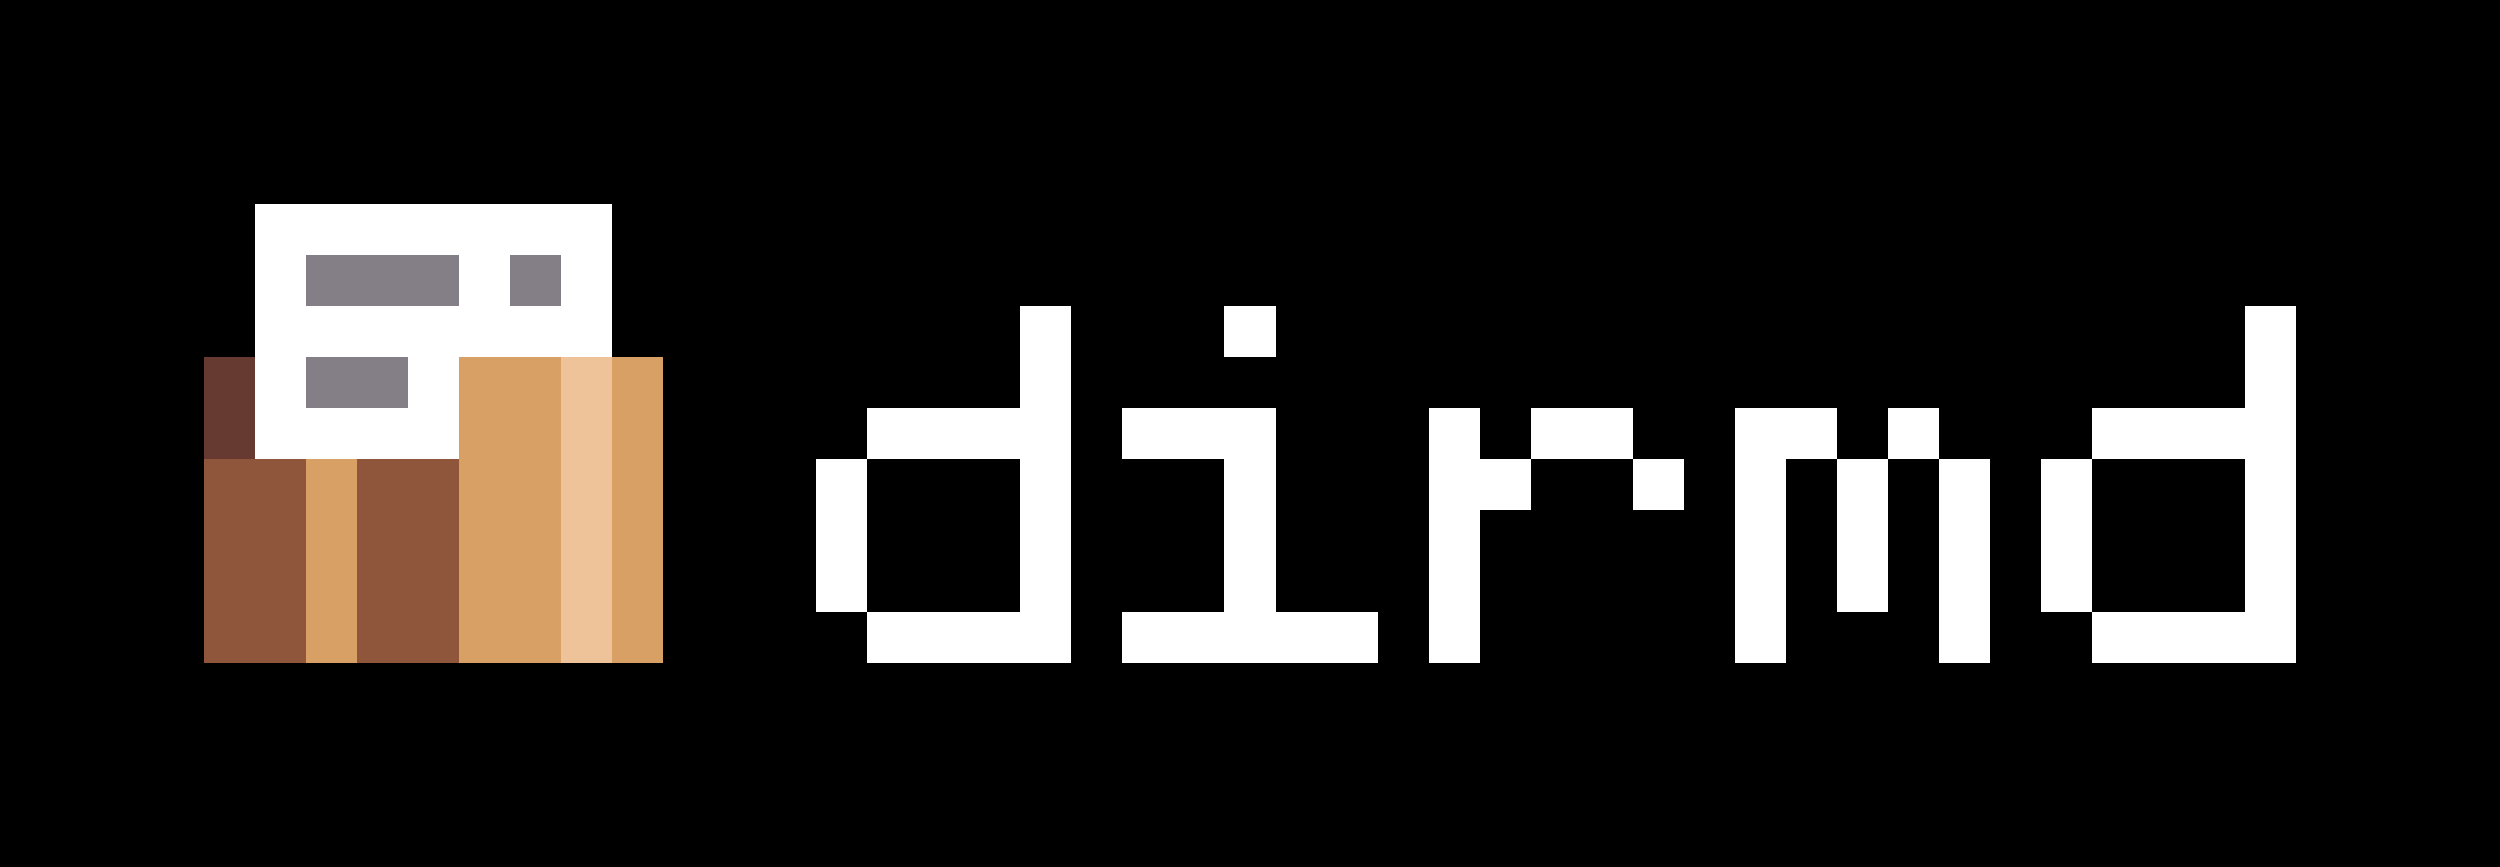 <svg width="196" height="68" xmlns="http://www.w3.org/2000/svg" shape-rendering="crispEdges"><rect width="100%" height="100%" fill="#333333" stroke="none"/><path fill="#847e87" d="m24,20h12v4h-12v-4m16,0h4v4h-4v-4m-16,8h8v4h-8v-4"/><path fill="#663931" d="m16,28h4v8h-4v-8"/><path fill="#d9a066" d="m36,28h8v24h-8v-24m12,0h4v24h-4v-24m-24,8h4v16h-4v-16"/><path fill="#eec39a" d="m44,28h4v24h-4v-24"/><path fill="#8f563b" d="m16,36h8v16h-8v-16m12,0h8v16h-8v-16"/><path fill="#000000" d="m0,0h196v68h-196v-68m16,52h36v-24h-4v-12h-28v12h-4v24m52,0h16v-28h-4v8h-12v4h-4v12h4v4m20,-16h8v12h-8v4h20v-4h-8v-16h-12v4m24,16h4v-12h4v-4h8v4h4v-4h-4v-4h-8v4h-4v-4h-4v20m24,0h4v-16h4v12h4v-12h4v16h4v-16h-4v-4h-4v4h-4v-4h-8v20m24,-4h4v4h16v-28h-4v8h-12v4h-4v12m-64,-20h4v-4h-4v4m-28,8h12v12h-12v-12m96,0h12v12h-12v-12"/><path fill="#ffffff" d="m20,16h28v12h-12v8h-16v-20m4,8h12v-4h-12v4m0,8h8v-4h-8v4m16,-8h4v-4h-4v4m40,0h4v28h-16v-4h12v-12h-12v-4h12v-8m16,0h4v4h-4v-4m80,0h4v28h-16v-4h12v-12h-12v-4h12v-8m-88,8h12v16h8v4h-20v-4h8v-12h-8v-4m24,0h4v4h4v4h-4v12h-4v-20m8,0h8v4h-8v-4m16,0h8v4h-4v16h-4v-20m12,0h4v4h-4v-4m-84,4h4v12h-4v-12m64,0h4v4h-4v-4m16,0h4v12h-4v-12m8,0h4v16h-4v-16m8,0h4v12h-4v-12"/></svg>